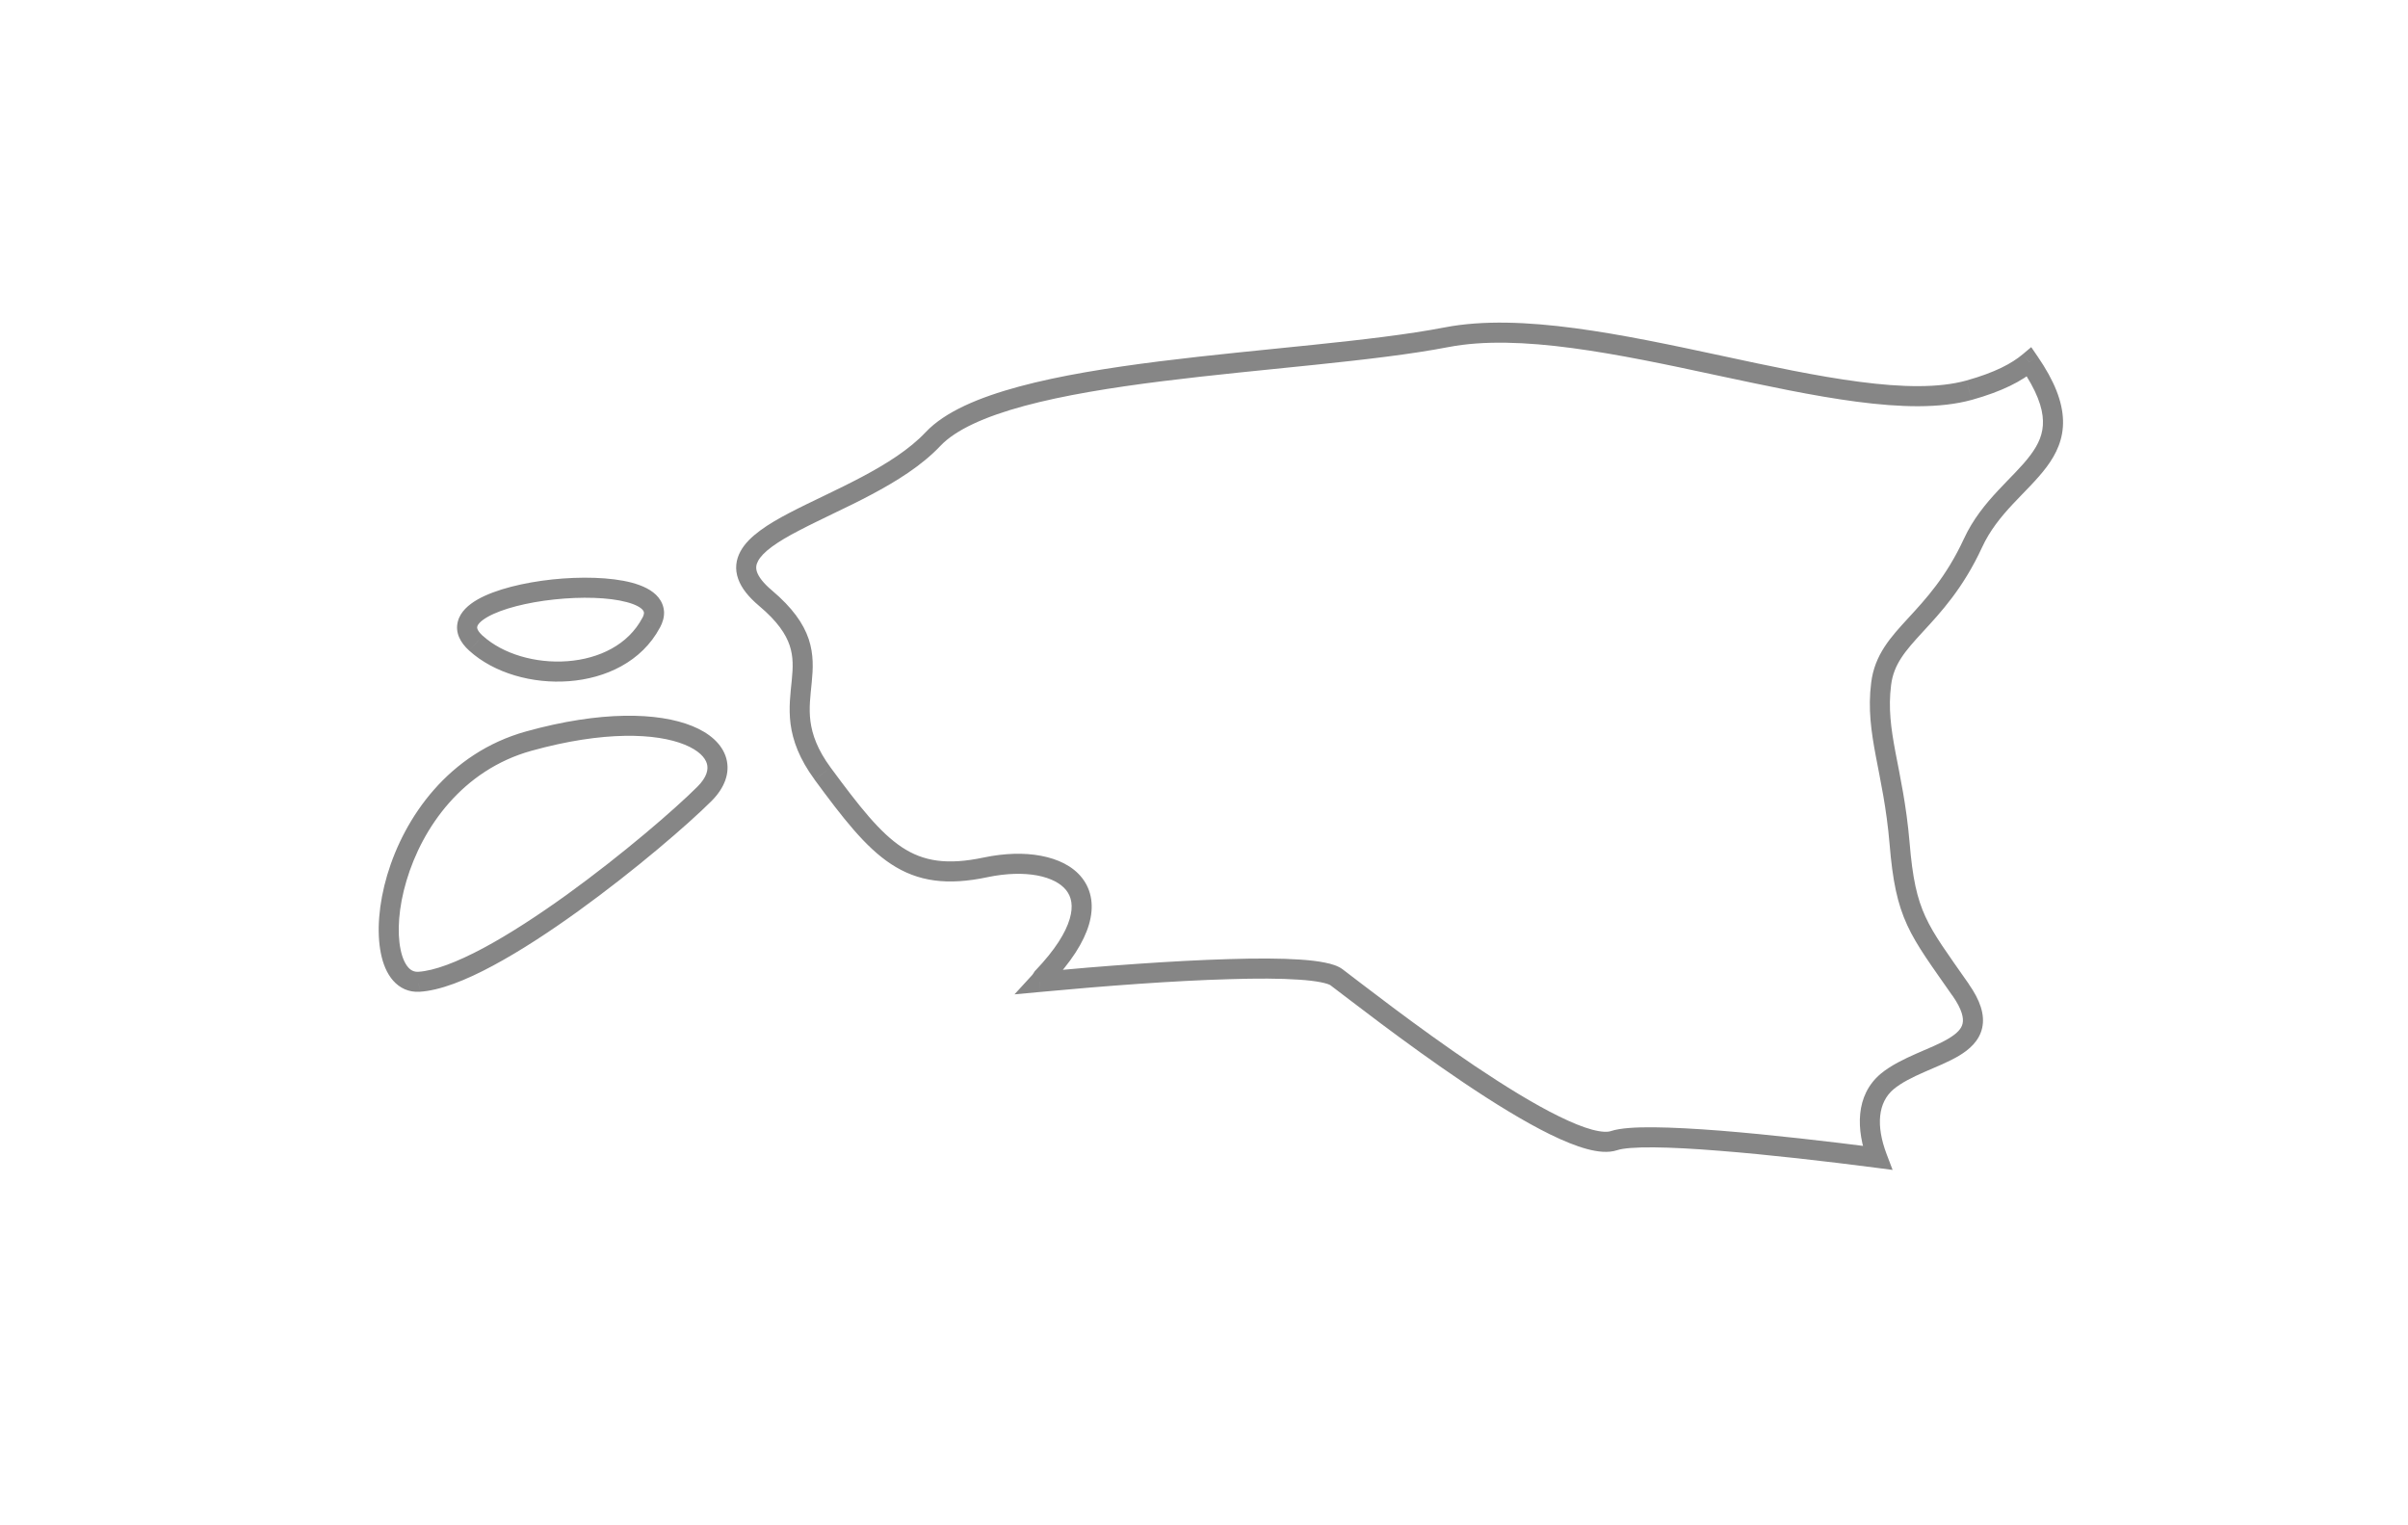 <svg width="30" height="19" viewBox="0 0 30 19" fill="none" xmlns="http://www.w3.org/2000/svg">
<g filter="url(#filter0_d_6252_1245)">
<path fill-rule="evenodd" clip-rule="evenodd" d="M24.58 4.764C25 3.857 26.103 3.703 25.281 2.508C25.127 2.638 24.903 2.756 24.532 2.861C23.056 3.269 19.853 1.848 18.024 2.2C16.194 2.555 12.486 2.555 11.623 3.47C10.756 4.386 8.573 4.638 9.538 5.451C10.504 6.266 9.538 6.671 10.248 7.636C10.961 8.602 11.316 9.009 12.284 8.803C13.25 8.602 14.012 9.107 12.991 10.174C12.977 10.197 12.966 10.213 12.95 10.231C14.577 10.08 16.386 9.976 16.652 10.174C17.059 10.479 19.498 12.411 20.109 12.208C20.482 12.085 22.15 12.262 23.388 12.422C23.244 12.044 23.256 11.687 23.511 11.471C23.971 11.091 24.96 11.091 24.426 10.329C23.894 9.566 23.74 9.415 23.665 8.499C23.587 7.588 23.358 7.13 23.436 6.519C23.511 5.909 24.122 5.756 24.58 4.764ZM6.587 7.231C4.761 7.741 4.489 10.268 5.217 10.23C6.132 10.175 8.216 8.449 8.777 7.889C9.335 7.331 8.418 6.722 6.587 7.231ZM8.113 5.756C8.523 4.995 5.179 5.329 5.929 6.012C6.489 6.521 7.709 6.518 8.113 5.756Z" fill="white"/>
<path d="M24.58 4.764L24.467 4.712L24.467 4.712L24.58 4.764ZM25.281 2.508L25.384 2.438L25.306 2.324L25.2 2.413L25.281 2.508ZM24.532 2.861L24.565 2.981L24.566 2.981L24.532 2.861ZM18.024 2.2L18 2.078L18 2.078L18.024 2.2ZM11.623 3.47L11.714 3.556L11.714 3.556L11.623 3.47ZM9.538 5.451L9.618 5.355L9.618 5.355L9.538 5.451ZM10.248 7.636L10.148 7.71L10.148 7.711L10.248 7.636ZM12.284 8.803L12.258 8.681L12.258 8.681L12.284 8.803ZM12.991 10.174L12.901 10.088L12.892 10.097L12.885 10.108L12.991 10.174ZM12.95 10.231L12.858 10.147L12.639 10.386L12.962 10.356L12.95 10.231ZM16.652 10.174L16.727 10.074L16.727 10.074L16.652 10.174ZM20.109 12.208L20.07 12.089L20.07 12.089L20.109 12.208ZM23.388 12.422L23.372 12.546L23.579 12.573L23.505 12.378L23.388 12.422ZM23.511 11.471L23.431 11.375L23.43 11.376L23.511 11.471ZM24.426 10.329L24.323 10.401L24.324 10.401L24.426 10.329ZM23.665 8.499L23.79 8.489L23.79 8.489L23.665 8.499ZM23.436 6.519L23.56 6.535L23.56 6.535L23.436 6.519ZM6.587 7.231L6.554 7.111L6.554 7.111L6.587 7.231ZM5.217 10.23L5.224 10.354L5.225 10.354L5.217 10.23ZM8.777 7.889L8.688 7.8L8.777 7.889ZM8.113 5.756L8.003 5.697L8.002 5.698L8.113 5.756ZM5.929 6.012L6.014 5.919L6.013 5.919L5.929 6.012ZM24.694 4.817C24.79 4.608 24.928 4.439 25.074 4.282C25.215 4.131 25.378 3.977 25.496 3.819C25.619 3.655 25.709 3.468 25.702 3.234C25.695 3.003 25.596 2.746 25.384 2.438L25.178 2.579C25.376 2.868 25.448 3.078 25.452 3.241C25.457 3.4 25.399 3.532 25.296 3.669C25.189 3.813 25.049 3.942 24.891 4.112C24.738 4.276 24.58 4.467 24.467 4.712L24.694 4.817ZM25.2 2.413C25.064 2.527 24.858 2.639 24.498 2.74L24.566 2.981C24.948 2.874 25.189 2.748 25.361 2.604L25.2 2.413ZM24.498 2.74C24.155 2.835 23.698 2.826 23.166 2.756C22.636 2.687 22.045 2.56 21.437 2.429C20.831 2.299 20.208 2.166 19.621 2.088C19.036 2.01 18.477 1.986 18 2.078L18.047 2.323C18.485 2.239 19.012 2.259 19.588 2.336C20.163 2.413 20.776 2.543 21.384 2.674C21.99 2.803 22.591 2.933 23.133 3.004C23.673 3.075 24.171 3.09 24.565 2.981L24.498 2.74ZM18 2.078C17.089 2.254 15.723 2.341 14.445 2.501C13.812 2.581 13.204 2.678 12.697 2.815C12.197 2.95 11.773 3.128 11.532 3.384L11.714 3.556C11.904 3.354 12.268 3.19 12.762 3.056C13.252 2.924 13.846 2.828 14.476 2.749C15.726 2.592 17.128 2.501 18.047 2.323L18 2.078ZM11.532 3.384C11.33 3.598 11.046 3.777 10.737 3.941C10.584 4.022 10.427 4.098 10.274 4.172C10.121 4.246 9.971 4.317 9.836 4.388C9.7 4.459 9.575 4.531 9.471 4.608C9.369 4.683 9.279 4.768 9.225 4.868C9.168 4.973 9.153 5.09 9.197 5.212C9.238 5.328 9.328 5.438 9.457 5.547L9.618 5.355C9.506 5.261 9.453 5.185 9.432 5.128C9.414 5.077 9.419 5.034 9.445 4.987C9.473 4.934 9.529 4.875 9.619 4.809C9.708 4.744 9.82 4.678 9.952 4.61C10.083 4.541 10.228 4.472 10.382 4.397C10.535 4.324 10.696 4.246 10.854 4.162C11.169 3.995 11.483 3.8 11.714 3.556L11.532 3.384ZM9.457 5.547C9.687 5.74 9.791 5.9 9.838 6.04C9.885 6.181 9.88 6.315 9.864 6.475C9.849 6.63 9.823 6.814 9.849 7.018C9.877 7.227 9.959 7.453 10.148 7.71L10.349 7.562C10.183 7.336 10.119 7.15 10.097 6.986C10.075 6.817 10.097 6.668 10.113 6.499C10.129 6.335 10.14 6.155 10.075 5.96C10.009 5.765 9.871 5.569 9.618 5.355L9.457 5.547ZM10.148 7.711C10.5 8.189 10.78 8.552 11.101 8.763C11.436 8.983 11.803 9.033 12.31 8.925L12.258 8.681C11.797 8.779 11.502 8.728 11.239 8.555C10.962 8.372 10.709 8.05 10.349 7.562L10.148 7.711ZM12.309 8.925C12.538 8.878 12.75 8.873 12.922 8.905C13.096 8.938 13.217 9.005 13.284 9.09C13.347 9.17 13.375 9.283 13.327 9.446C13.278 9.614 13.149 9.828 12.901 10.088L13.082 10.26C13.344 9.986 13.502 9.737 13.567 9.516C13.633 9.291 13.602 9.091 13.481 8.936C13.364 8.786 13.177 8.699 12.968 8.66C12.758 8.62 12.512 8.628 12.258 8.681L12.309 8.925ZM12.885 10.108C12.87 10.131 12.866 10.139 12.858 10.147L13.042 10.316C13.067 10.289 13.083 10.263 13.097 10.24L12.885 10.108ZM12.962 10.356C13.774 10.28 14.63 10.216 15.315 10.197C15.658 10.186 15.956 10.187 16.182 10.203C16.295 10.21 16.388 10.222 16.459 10.236C16.534 10.251 16.568 10.267 16.578 10.274L16.727 10.074C16.67 10.031 16.589 10.007 16.508 9.991C16.423 9.973 16.318 9.961 16.199 9.953C15.961 9.937 15.654 9.936 15.308 9.947C14.615 9.967 13.753 10.031 12.939 10.107L12.962 10.356ZM16.577 10.274C16.778 10.424 17.494 10.987 18.234 11.485C18.604 11.734 18.985 11.97 19.313 12.131C19.477 12.211 19.632 12.275 19.769 12.312C19.902 12.348 20.036 12.364 20.148 12.327L20.07 12.089C20.029 12.103 19.953 12.103 19.834 12.071C19.719 12.04 19.58 11.983 19.423 11.906C19.11 11.753 18.741 11.524 18.374 11.278C17.64 10.784 16.933 10.229 16.727 10.074L16.577 10.274ZM20.148 12.327C20.219 12.303 20.373 12.29 20.604 12.292C20.827 12.294 21.106 12.309 21.414 12.334C22.029 12.382 22.754 12.466 23.372 12.546L23.404 12.298C22.784 12.218 22.055 12.134 21.434 12.084C21.123 12.06 20.838 12.044 20.605 12.042C20.38 12.04 20.185 12.051 20.07 12.089L20.148 12.327ZM23.505 12.378C23.368 12.017 23.398 11.731 23.592 11.567L23.43 11.376C23.114 11.643 23.12 12.07 23.271 12.467L23.505 12.378ZM23.591 11.568C23.691 11.485 23.825 11.419 23.973 11.354C24.116 11.292 24.278 11.227 24.406 11.151C24.534 11.074 24.659 10.967 24.695 10.803C24.731 10.639 24.669 10.459 24.528 10.258L24.324 10.401C24.45 10.581 24.465 10.687 24.451 10.749C24.438 10.811 24.387 10.87 24.277 10.936C24.167 11.002 24.029 11.057 23.873 11.125C23.724 11.191 23.561 11.268 23.431 11.375L23.591 11.568ZM24.529 10.258C24.258 9.87 24.096 9.654 23.988 9.419C23.883 9.191 23.827 8.941 23.79 8.489L23.541 8.51C23.579 8.973 23.638 9.257 23.761 9.524C23.881 9.785 24.062 10.026 24.323 10.401L24.529 10.258ZM23.79 8.489C23.75 8.025 23.672 7.674 23.615 7.373C23.558 7.071 23.524 6.82 23.56 6.535L23.312 6.504C23.271 6.829 23.312 7.112 23.37 7.42C23.428 7.728 23.503 8.062 23.541 8.51L23.79 8.489ZM23.56 6.535C23.592 6.275 23.734 6.111 23.956 5.87C24.177 5.63 24.456 5.332 24.694 4.817L24.467 4.712C24.246 5.189 23.991 5.463 23.773 5.7C23.556 5.936 23.355 6.154 23.312 6.504L23.56 6.535ZM6.554 7.111C5.587 7.38 5.038 8.182 4.824 8.9C4.718 9.259 4.691 9.608 4.745 9.874C4.771 10.006 4.82 10.127 4.898 10.215C4.98 10.308 5.092 10.361 5.224 10.354L5.211 10.105C5.161 10.107 5.121 10.09 5.086 10.05C5.047 10.006 5.011 9.931 4.99 9.824C4.946 9.61 4.965 9.303 5.064 8.971C5.261 8.308 5.761 7.591 6.621 7.352L6.554 7.111ZM5.225 10.354C5.482 10.339 5.804 10.21 6.139 10.03C6.479 9.848 6.848 9.606 7.203 9.35C7.912 8.839 8.579 8.263 8.865 7.977L8.688 7.8C8.413 8.075 7.758 8.642 7.057 9.148C6.706 9.4 6.348 9.635 6.021 9.81C5.691 9.986 5.41 10.093 5.21 10.105L5.225 10.354ZM8.865 7.977C9.023 7.819 9.1 7.632 9.048 7.445C8.997 7.265 8.837 7.13 8.625 7.044C8.2 6.871 7.482 6.853 6.554 7.111L6.621 7.352C7.524 7.101 8.179 7.132 8.531 7.276C8.707 7.348 8.786 7.438 8.807 7.513C8.827 7.582 8.809 7.68 8.688 7.8L8.865 7.977ZM8.223 5.816C8.256 5.754 8.276 5.688 8.273 5.621C8.269 5.552 8.243 5.492 8.203 5.442C8.127 5.348 8.001 5.293 7.871 5.258C7.606 5.188 7.233 5.181 6.88 5.218C6.529 5.256 6.174 5.34 5.949 5.468C5.84 5.531 5.735 5.619 5.704 5.742C5.668 5.879 5.734 6.004 5.845 6.104L6.013 5.919C5.937 5.849 5.943 5.814 5.946 5.805C5.951 5.782 5.981 5.738 6.074 5.685C6.253 5.583 6.567 5.503 6.907 5.467C7.245 5.431 7.584 5.44 7.807 5.5C7.921 5.53 7.984 5.568 8.009 5.6C8.019 5.612 8.022 5.622 8.023 5.632C8.023 5.643 8.021 5.664 8.003 5.697L8.223 5.816ZM5.845 6.104C6.156 6.387 6.637 6.52 7.089 6.485C7.542 6.451 7.995 6.245 8.223 5.815L8.002 5.698C7.827 6.029 7.468 6.206 7.07 6.236C6.671 6.266 6.263 6.146 6.014 5.919L5.845 6.104Z" fill="#868686"/>
</g>
<defs>
<filter id="filter0_d_6252_1245" x="0.718" y="0.019" width="28.985" height="18.554" filterUnits="userSpaceOnUse" color-interpolation-filters="sRGB">
<feFlood flood-opacity="0" result="BackgroundImageFix"/>
<feColorMatrix in="SourceAlpha" type="matrix" values="0 0 0 0 0 0 0 0 0 0 0 0 0 0 0 0 0 0 127 0" result="hardAlpha"/>
<feOffset dy="2"/>
<feGaussianBlur stdDeviation="2"/>
<feColorMatrix type="matrix" values="0 0 0 0 0 0 0 0 0 0 0 0 0 0 0 0 0 0 0.01 0"/>
<feBlend mode="normal" in2="BackgroundImageFix" result="effect1_dropShadow_6252_1245"/>
<feBlend mode="normal" in="SourceGraphic" in2="effect1_dropShadow_6252_1245" result="shape"/>
</filter>
</defs>
</svg>
